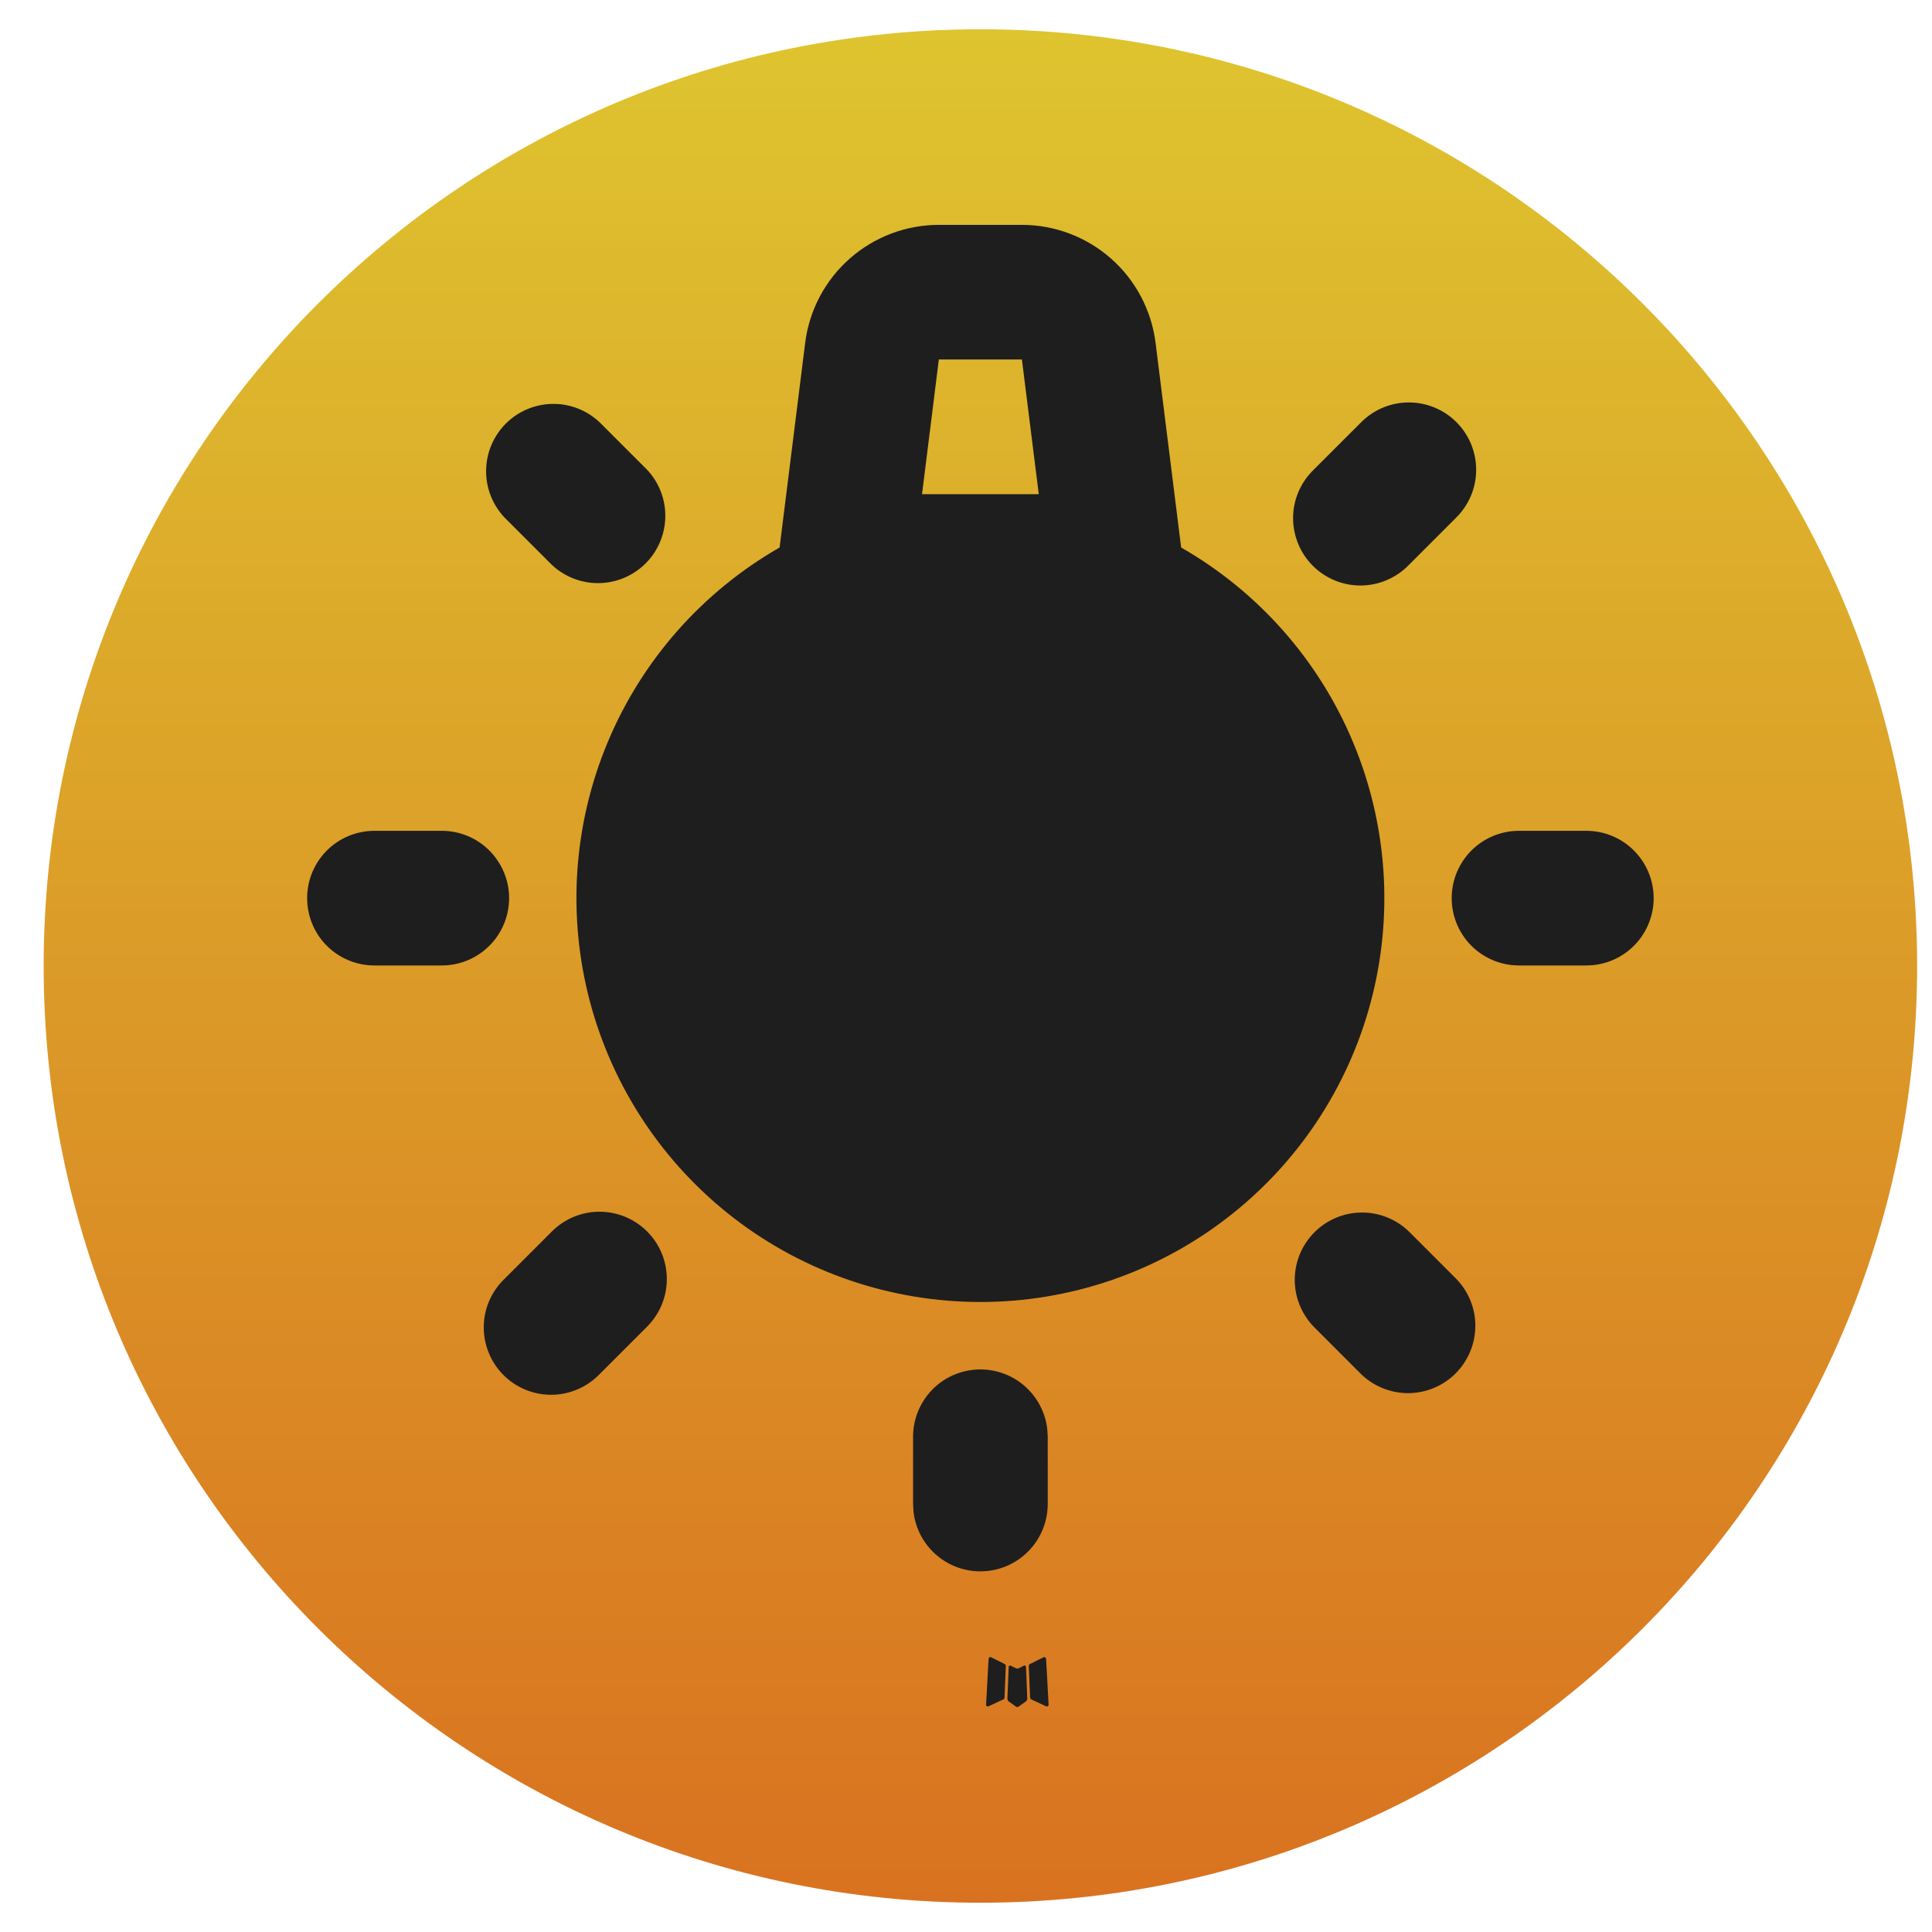 <svg width="33" height="33" viewBox="0 0 33 33" fill="none" xmlns="http://www.w3.org/2000/svg">
<path d="M0.746 16.5C0.746 7.663 7.909 0.5 16.746 0.5C25.582 0.5 32.746 7.663 32.746 16.5C32.746 25.337 25.582 32.5 16.746 32.5C7.909 32.5 0.746 25.337 0.746 16.5Z" fill="url(#paint0_linear_3306_8461)"/>
<path fill-rule="evenodd" clip-rule="evenodd" d="M17.503 28.448L17.489 28.451L17.399 28.496L17.373 28.501L17.355 28.496L17.264 28.451C17.251 28.447 17.241 28.449 17.234 28.457L17.229 28.47L17.207 29.017L17.213 29.043L17.226 29.059L17.359 29.154L17.378 29.159L17.393 29.154L17.526 29.059L17.542 29.039L17.547 29.017L17.525 28.471C17.522 28.458 17.515 28.45 17.503 28.448ZM17.842 28.304L17.825 28.307L17.589 28.425L17.576 28.438L17.572 28.452L17.595 29.002L17.602 29.017L17.612 29.026L17.869 29.145C17.885 29.149 17.897 29.146 17.906 29.135L17.911 29.117L17.868 28.332C17.863 28.317 17.855 28.308 17.842 28.304ZM16.928 28.307C16.923 28.303 16.916 28.302 16.91 28.304C16.903 28.305 16.898 28.309 16.894 28.314L16.886 28.332L16.843 29.117C16.844 29.132 16.851 29.142 16.864 29.148L16.884 29.145L17.14 29.026L17.153 29.016L17.158 29.002L17.18 28.452L17.176 28.437L17.163 28.424L16.928 28.307Z" fill="#1E1E1E"/>
<path fill-rule="evenodd" clip-rule="evenodd" d="M16.746 23.391C17.027 23.391 17.299 23.494 17.51 23.682C17.72 23.869 17.855 24.127 17.888 24.407L17.896 24.541V25.691C17.895 25.984 17.783 26.266 17.582 26.479C17.381 26.692 17.106 26.821 16.813 26.838C16.52 26.855 16.232 26.76 16.008 26.572C15.783 26.384 15.638 26.117 15.604 25.826L15.596 25.691V24.541C15.596 24.236 15.717 23.944 15.932 23.728C16.148 23.512 16.441 23.391 16.746 23.391ZM11.053 21.034C11.269 21.249 11.39 21.542 11.39 21.847C11.39 22.152 11.269 22.444 11.053 22.66L10.24 23.473C10.134 23.583 10.007 23.67 9.867 23.73C9.726 23.791 9.576 23.822 9.423 23.824C9.27 23.825 9.119 23.796 8.977 23.738C8.836 23.68 8.708 23.595 8.6 23.487C8.492 23.379 8.406 23.251 8.349 23.109C8.291 22.968 8.262 22.817 8.263 22.664C8.264 22.511 8.296 22.36 8.356 22.22C8.417 22.08 8.504 21.953 8.614 21.847L9.427 21.034C9.643 20.818 9.935 20.697 10.24 20.697C10.545 20.697 10.837 20.818 11.053 21.034ZM24.064 21.034L24.877 21.847C25.087 22.064 25.203 22.354 25.2 22.655C25.197 22.957 25.076 23.245 24.863 23.459C24.65 23.672 24.362 23.793 24.06 23.796C23.759 23.798 23.468 23.682 23.251 23.473L22.438 22.66C22.229 22.443 22.113 22.152 22.115 21.851C22.118 21.549 22.239 21.261 22.452 21.048C22.665 20.834 22.954 20.713 23.255 20.711C23.557 20.708 23.847 20.824 24.064 21.034ZM17.455 3.841C18.016 3.841 18.557 4.046 18.978 4.417C19.398 4.788 19.668 5.3 19.738 5.856L20.175 9.352C21.495 10.108 22.528 11.279 23.113 12.682C23.699 14.086 23.805 15.644 23.414 17.114C23.023 18.584 22.157 19.883 20.951 20.81C19.745 21.737 18.267 22.239 16.746 22.239C15.225 22.239 13.746 21.737 12.54 20.81C11.335 19.883 10.469 18.584 10.078 17.114C9.687 15.644 9.792 14.086 10.378 12.682C10.963 11.279 11.996 10.108 13.316 9.352L13.753 5.856C13.823 5.3 14.093 4.788 14.514 4.417C14.934 4.046 15.475 3.841 16.036 3.841H17.455ZM7.546 14.191C7.851 14.191 8.143 14.312 8.359 14.528C8.574 14.744 8.696 15.036 8.696 15.341C8.696 15.646 8.574 15.939 8.359 16.154C8.143 16.37 7.851 16.491 7.546 16.491H6.396C6.091 16.491 5.798 16.37 5.582 16.154C5.367 15.939 5.246 15.646 5.246 15.341C5.246 15.036 5.367 14.744 5.582 14.528C5.798 14.312 6.091 14.191 6.396 14.191H7.546ZM27.096 14.191C27.401 14.191 27.693 14.312 27.909 14.528C28.124 14.744 28.246 15.036 28.246 15.341C28.246 15.646 28.124 15.939 27.909 16.154C27.693 16.37 27.401 16.491 27.096 16.491H25.946C25.641 16.491 25.348 16.37 25.132 16.154C24.917 15.939 24.796 15.646 24.796 15.341C24.796 15.036 24.917 14.744 25.132 14.528C25.348 14.312 25.641 14.191 25.946 14.191H27.096ZM24.877 7.211C25.093 7.426 25.214 7.719 25.214 8.024C25.214 8.329 25.093 8.621 24.877 8.837L24.064 9.65C23.958 9.76 23.831 9.847 23.691 9.907C23.551 9.968 23.4 9.999 23.247 10.001C23.094 10.002 22.943 9.973 22.802 9.915C22.66 9.857 22.532 9.772 22.424 9.664C22.316 9.556 22.23 9.428 22.173 9.286C22.115 9.145 22.086 8.993 22.087 8.841C22.088 8.688 22.12 8.537 22.18 8.397C22.241 8.257 22.328 8.13 22.438 8.024L23.251 7.211C23.467 6.995 23.759 6.874 24.064 6.874C24.369 6.874 24.662 6.995 24.877 7.211ZM10.24 7.211L11.053 8.024C11.257 8.241 11.369 8.53 11.364 8.829C11.359 9.128 11.238 9.413 11.027 9.624C10.816 9.835 10.531 9.955 10.232 9.96C9.933 9.965 9.645 9.853 9.427 9.649L8.614 8.836C8.41 8.618 8.298 8.329 8.303 8.03C8.308 7.732 8.429 7.447 8.64 7.235C8.851 7.024 9.136 6.904 9.435 6.899C9.734 6.894 10.022 7.006 10.24 7.211ZM17.455 6.141H16.036L15.749 8.441H17.743L17.455 6.141Z" fill="#1E1E1E"/>
<defs>
<linearGradient id="paint0_linear_3306_8461" x1="16.746" y1="0.5" x2="16.746" y2="32.5" gradientUnits="userSpaceOnUse">
<stop stop-color="#DEC42F"/>
<stop offset="1" stop-color="#D97220"/>
</linearGradient>
</defs>
</svg>

